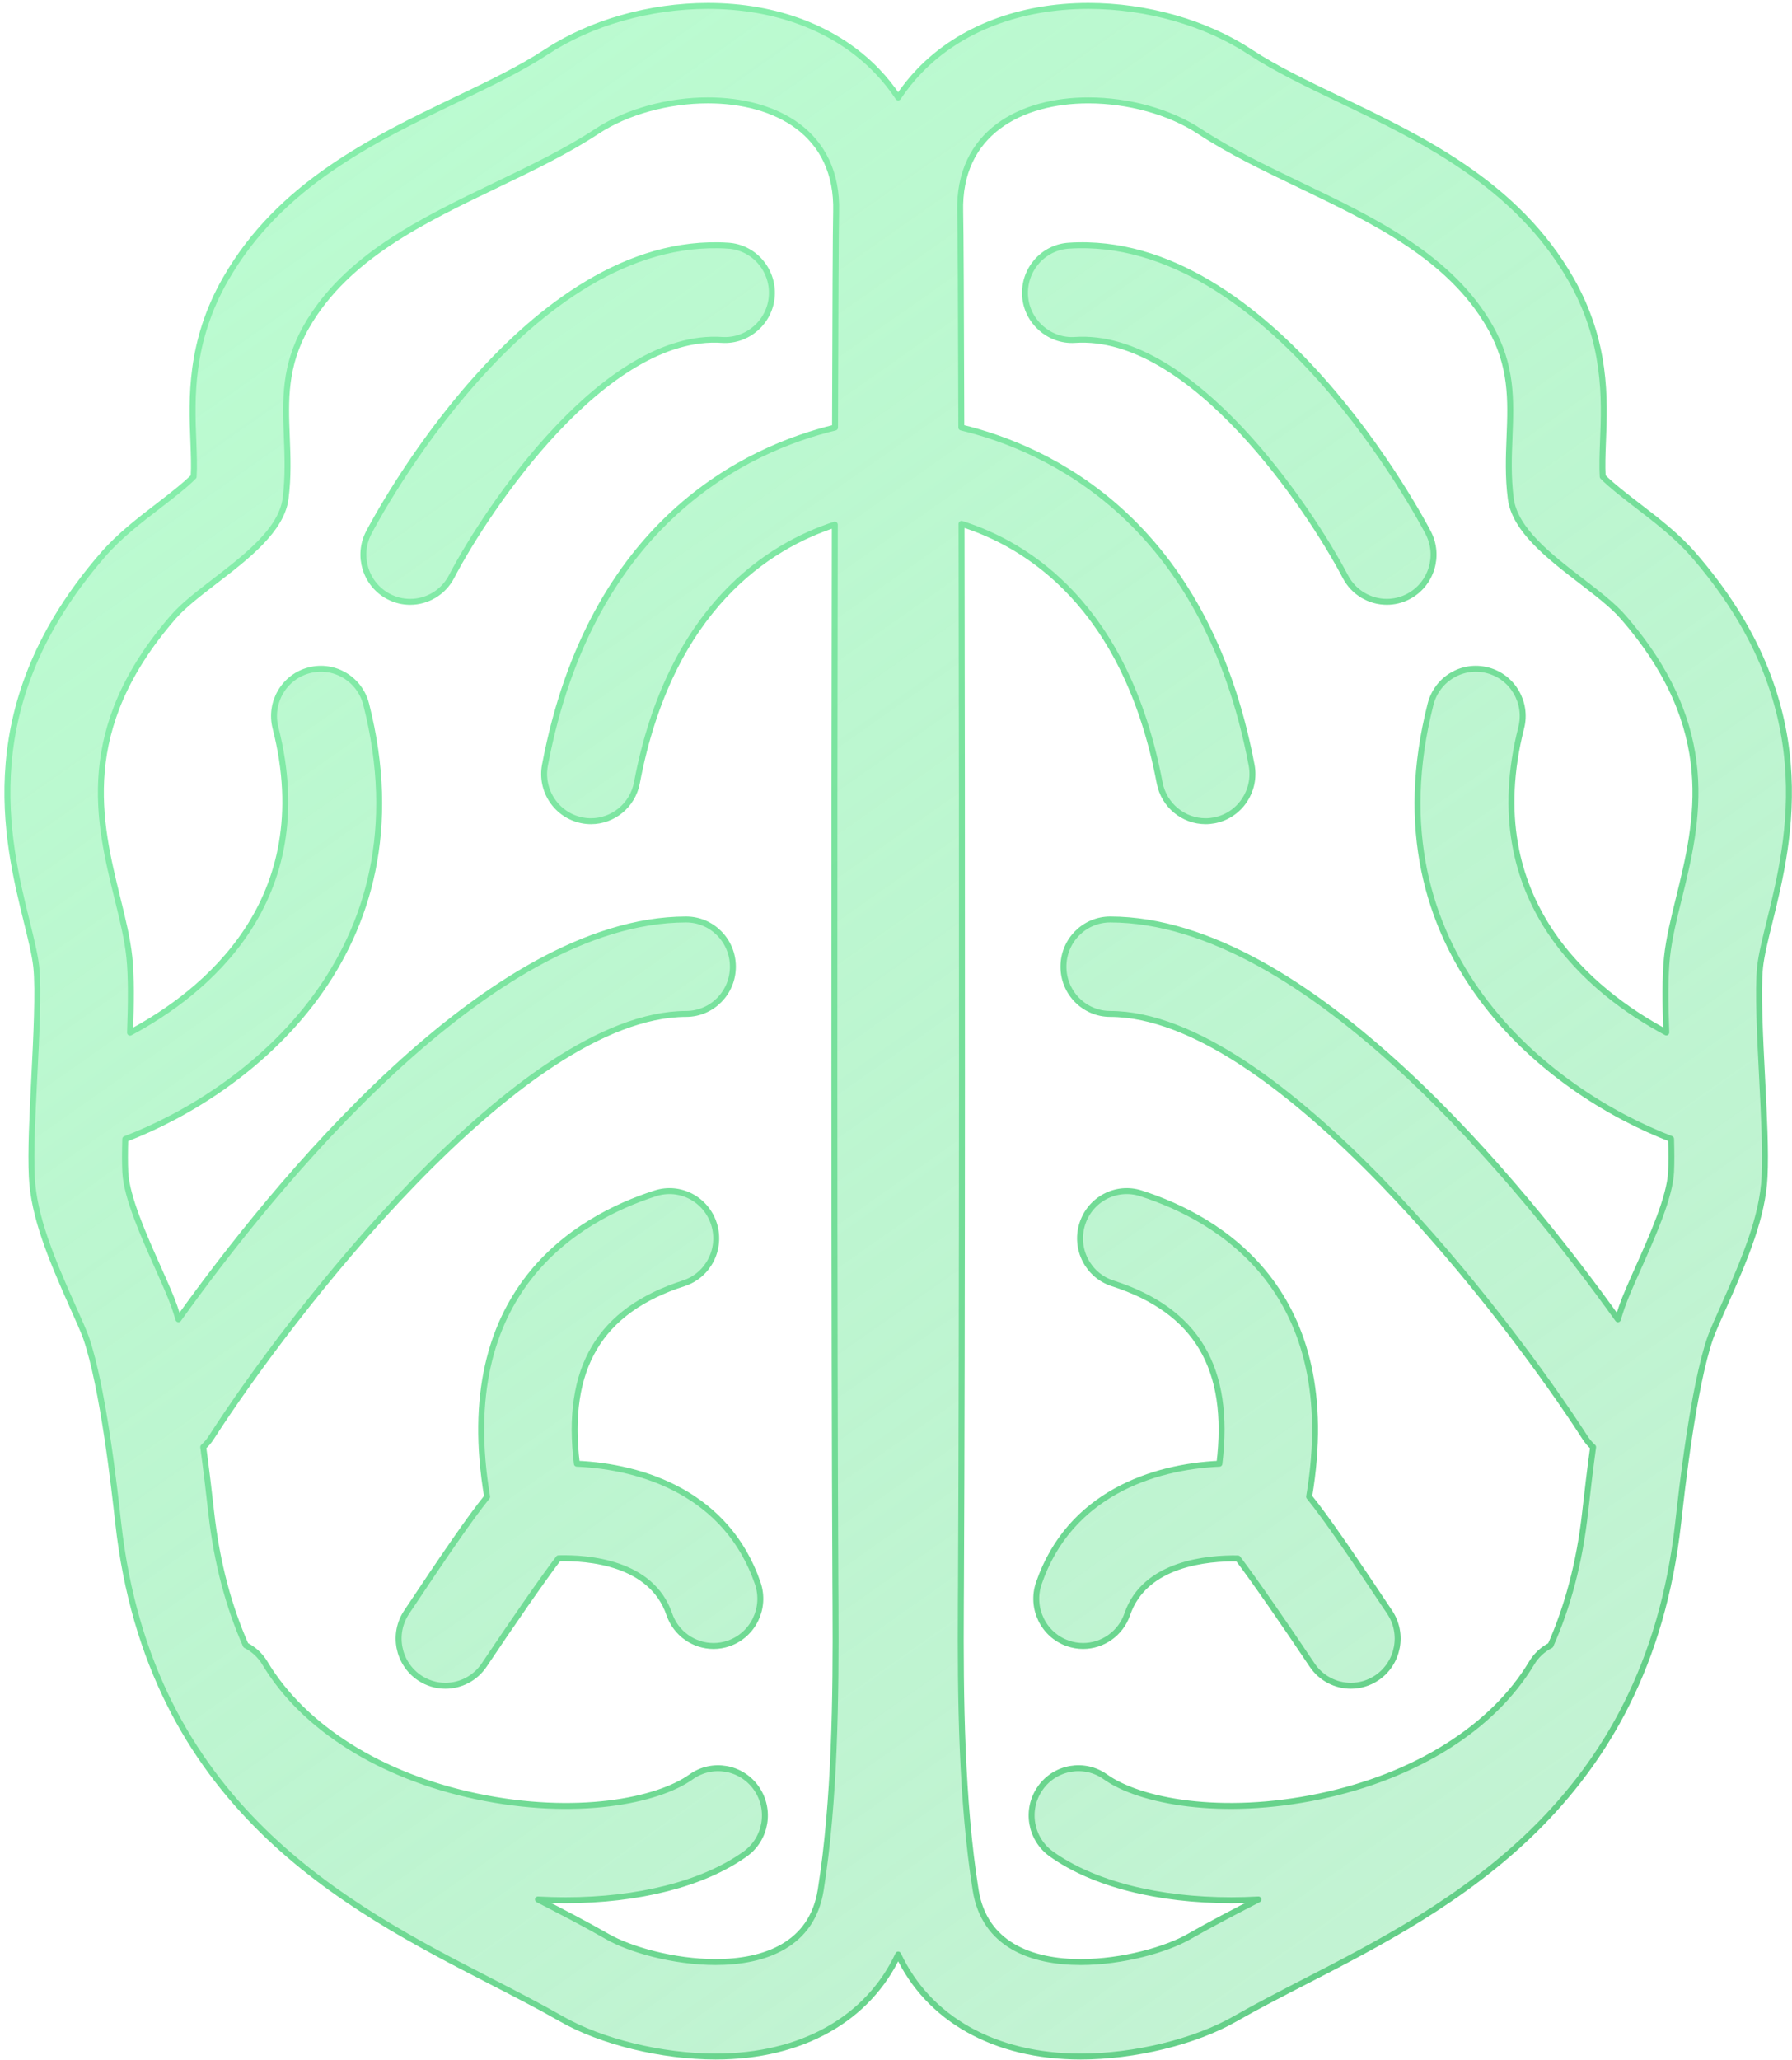 <svg width="302" height="347" viewBox="0 0 302 347" fill="none" xmlns="http://www.w3.org/2000/svg">
<path d="M221.117 280.501C222.642 282.782 225.134 284.013 227.662 284.013C229.181 284.013 230.711 283.572 232.062 282.655C235.673 280.198 236.63 275.254 234.196 271.609C227.735 261.927 223.619 255.873 220.623 252.165C226.447 217.558 205.504 205.297 192.298 201.053C188.14 199.705 183.708 202.029 182.389 206.22C181.069 210.412 183.361 214.884 187.509 216.216C201.666 220.765 207.459 230.478 205.503 246.603C194.33 247.104 180.22 251.728 175.072 266.745C173.652 270.899 175.834 275.43 179.95 276.868C180.802 277.163 181.674 277.308 182.526 277.308C185.796 277.308 188.85 275.239 189.98 271.95C192.922 263.347 203.594 262.471 208.61 262.553C211.304 266.098 216.676 273.854 221.117 280.501Z" fill="url(#paint0_linear_16751_44211)" fill-opacity="0.8"/>
<path d="M226.731 97.15C228.146 99.851 230.884 101.394 233.713 101.394C234.953 101.394 236.215 101.097 237.382 100.476C241.236 98.423 242.713 93.622 240.683 89.733C239.606 87.669 214.004 39.184 180.139 41.391C175.787 41.661 172.486 45.439 172.753 49.826C173.021 54.214 176.885 57.54 181.112 57.275C200.841 55.911 220.702 85.643 226.731 97.15Z" fill="url(#paint1_linear_16751_44211)" fill-opacity="0.8"/>
<path d="M69.119 101.398C67.878 101.398 66.622 101.1 65.455 100.48C61.596 98.433 60.119 93.621 62.148 89.732C63.226 87.668 88.827 39.204 122.687 41.389C127.04 41.659 130.341 45.437 130.073 49.825C129.806 54.212 125.999 57.534 121.715 57.274C102.001 55.916 82.104 85.636 76.1 97.143C74.692 99.849 71.952 101.398 69.119 101.398Z" fill="url(#paint2_linear_16751_44211)" fill-opacity="0.8"/>
<path d="M75.062 284.013C73.543 284.013 72.013 283.572 70.662 282.655C67.051 280.198 66.094 275.254 68.528 271.609C74.983 261.932 79.105 255.879 82.096 252.17C76.266 217.558 97.215 205.297 110.425 201.053C114.578 199.705 119.005 202.029 120.33 206.221C121.649 210.406 119.357 214.884 115.209 216.216C101.054 220.764 95.26 230.477 97.215 246.601C108.389 247.09 122.546 251.71 127.701 266.747C129.12 270.901 126.938 275.432 122.822 276.87C121.971 277.168 121.098 277.31 120.247 277.31C116.977 277.31 113.922 275.241 112.792 271.951C109.797 263.205 99.1 262.406 94.13 262.531C91.443 266.061 86.056 273.837 81.607 280.501C80.082 282.782 77.591 284.013 75.062 284.013Z" fill="url(#paint3_linear_16751_44211)" fill-opacity="0.8"/>
<path fill-rule="evenodd" clip-rule="evenodd" d="M183.424 1C171.859 1 161.75 4.883 154.963 11.934C153.616 13.332 152.417 14.83 151.368 16.419C150.32 14.831 149.121 13.334 147.775 11.936C140.985 4.884 130.876 1 119.31 1C109.469 1 99.517 3.839 92 8.788C87.773 11.568 82.49 14.104 76.897 16.789L76.889 16.793C62.934 23.492 47.12 31.084 37.98 47.072C31.929 57.666 32.302 67.248 32.581 74.246L32.592 74.537C32.67 76.627 32.74 78.514 32.638 80.294C31.277 81.7 28.475 83.859 26.687 85.233C23.454 87.716 20.116 90.284 17.398 93.403C-4.523 118.551 1.118 141.48 4.487 155.179C5.218 158.139 5.907 160.935 6.117 162.941C6.524 166.777 6.113 174.914 5.78 181.507L5.76 181.923C5.448 188.131 5.155 193.977 5.362 198.253C5.686 204.938 8.569 211.866 12.301 220.228C13.174 222.175 14.157 224.382 14.504 225.384C17.379 233.714 19.298 250.93 19.923 256.585C25.227 304.22 58.46 321.32 82.731 333.808L82.74 333.813C86.964 335.987 90.952 338.039 94.598 340.123C101.327 343.98 111.536 346.474 120.609 346.474C135.191 346.474 146.323 340.072 151.369 329.294C156.414 340.073 167.546 346.475 182.128 346.475C191.202 346.475 201.411 343.981 208.14 340.124C211.787 338.04 215.775 335.988 220 333.813L220.007 333.81C244.278 321.321 277.51 304.221 282.815 256.586C283.44 250.931 285.359 233.72 288.234 225.391C288.583 224.383 289.564 222.176 290.437 220.229C294.17 211.868 297.051 204.939 297.376 198.249C297.583 193.974 297.29 188.122 296.978 181.908L296.962 181.581C296.626 174.975 296.21 166.792 296.617 162.941C296.826 160.936 297.516 158.14 298.247 155.18C301.616 141.481 307.257 118.551 285.336 93.404C282.618 90.285 279.28 87.717 276.047 85.234C274.259 83.86 271.457 81.701 270.096 80.294C269.993 78.492 270.065 76.581 270.145 74.46L270.153 74.246C270.433 67.249 270.805 57.667 264.754 47.072C255.615 31.085 239.801 23.493 225.846 16.793L225.838 16.79C220.245 14.105 214.967 11.569 210.74 8.789C203.218 3.839 193.265 1 183.424 1ZM195.43 131.884C189.762 101.931 173.036 91.73 162.045 88.258C162.151 142.585 162.166 224.929 161.949 266.791C161.949 267.062 161.947 267.333 161.945 267.601L161.947 267.312L161.941 267.983L161.945 267.601L161.937 269.021C161.938 268.764 161.939 268.519 161.939 268.284L161.938 268.395C161.933 269.206 161.928 269.942 161.928 270.465L161.933 269.792L161.928 270.593V270.659C161.839 285.902 162.028 303.372 164.42 318.429C165.882 327.655 173.841 330.557 182.125 330.557C189.264 330.557 196.656 328.403 200.351 326.281C204.074 324.149 208.028 322.103 212.081 320.016C210.532 320.101 208.995 320.143 207.478 320.143C195.293 320.143 184.316 317.442 177.188 312.354C173.634 309.818 172.788 304.852 175.306 301.261C177.813 297.674 182.755 296.825 186.298 299.362C191.97 303.415 205.707 306.158 222.455 302.64C238.61 299.24 251.61 291.059 258.118 280.193C258.913 278.866 260.029 277.859 261.304 277.21C264.143 270.809 266.177 263.427 267.135 254.807C267.526 251.297 267.97 247.554 268.481 243.797C267.967 243.334 267.505 242.795 267.112 242.184C254.364 222.352 215.142 170.875 187.091 170.822C182.733 170.811 179.211 167.241 179.221 162.848C179.227 158.46 182.754 154.906 187.107 154.906H187.117C220.394 154.965 256.786 200.097 272.66 222.266C272.879 221.53 273.105 220.823 273.339 220.147C273.913 218.482 274.928 216.209 276.054 213.685C278.475 208.262 281.414 201.679 281.618 197.472C281.693 195.942 281.683 194.032 281.622 191.88C261.009 183.974 230.427 160.56 241.085 118.649C242.168 114.394 246.453 111.821 250.69 112.925C254.906 114.012 257.45 118.352 256.367 122.612C248.921 151.871 268.403 167.302 280.817 173.943C280.637 169.061 280.591 164.503 280.935 161.253C281.261 158.159 282.073 154.855 282.939 151.336C286.095 138.502 289.957 122.799 273.496 103.912C271.812 101.981 269.222 99.99 266.492 97.892C261.154 93.788 255.281 89.274 254.603 83.991C254.132 80.315 254.266 76.917 254.396 73.62C254.638 67.448 254.867 61.632 251.091 55.024C244.408 43.328 231.58 37.171 219.066 31.163C213.114 28.306 207.233 25.483 202.117 22.114C197.134 18.836 190.163 16.915 183.424 16.915C172.116 16.915 161.444 22.314 161.821 35.72C161.89 38.103 161.956 51.922 162.009 72.026C176.728 75.576 203.122 87.676 210.929 128.898C211.744 133.216 208.942 137.381 204.658 138.208C204.158 138.304 203.664 138.353 203.17 138.353C199.464 138.353 196.156 135.699 195.43 131.884ZM140.725 72.034C126.001 75.593 99.641 87.705 91.839 128.897C91.024 133.216 93.826 137.381 98.111 138.208C98.61 138.308 99.105 138.353 99.598 138.353C103.304 138.353 106.611 135.699 107.336 131.884C112.94 102.28 129.664 91.973 140.688 88.385C140.582 142.726 140.566 224.998 140.783 266.817L140.785 267.217L140.783 266.945L140.788 267.833L140.804 270.591V270.658C140.894 285.9 140.701 303.37 138.312 318.427C136.85 327.653 128.897 330.555 120.606 330.555C113.467 330.555 106.076 328.401 102.381 326.279C98.66 324.148 94.708 322.103 90.656 320.017C92.215 320.103 93.759 320.145 95.284 320.145C107.47 320.145 118.446 317.444 125.575 312.357C129.128 309.821 129.974 304.855 127.457 301.263C124.944 297.677 120.008 296.828 116.464 299.364C110.792 303.417 97.056 306.16 80.307 302.643C64.153 299.242 51.152 291.061 44.644 280.196C43.842 278.856 42.712 277.841 41.421 277.192C38.586 270.795 36.554 263.417 35.596 254.805C35.206 251.294 34.762 247.55 34.251 243.792C34.763 243.331 35.223 242.793 35.614 242.184C48.346 222.352 87.547 170.875 115.64 170.822C119.998 170.811 123.521 167.24 123.51 162.848C123.505 158.46 119.977 154.906 115.624 154.906H115.614C82.336 154.965 45.947 200.089 30.071 222.26C29.852 221.525 29.626 220.819 29.393 220.145C28.819 218.48 27.804 216.207 26.677 213.683C24.257 208.26 21.318 201.677 21.114 197.47C21.04 195.946 21.05 194.046 21.109 191.904C41.723 184.023 72.38 160.603 61.71 118.649C60.627 114.394 56.333 111.821 52.106 112.925C47.89 114.012 45.346 118.352 46.428 122.612C53.889 151.923 34.326 167.357 21.914 173.979C22.095 169.082 22.142 164.509 21.797 161.251C21.471 158.156 20.659 154.853 19.793 151.334C16.637 138.5 12.774 122.797 29.236 103.91C30.92 101.979 33.51 99.988 36.24 97.89C41.579 93.786 47.452 89.272 48.13 83.989C48.6 80.313 48.467 76.915 48.337 73.618C48.094 67.446 47.865 61.63 51.642 55.022C58.325 43.326 71.152 37.169 83.666 31.162C89.618 28.304 95.5 25.481 100.615 22.113C105.604 18.829 112.569 16.913 119.309 16.913C130.616 16.913 141.289 22.317 140.91 35.718C140.843 38.101 140.777 51.925 140.725 72.034ZM140.791 268.188L140.788 267.833L140.785 267.217L140.791 268.188ZM140.804 270.463C140.802 269.898 140.799 269.382 140.796 268.906L140.804 270.463Z" fill="url(#paint4_linear_16751_44211)" fill-opacity="0.8"/>
<path d="M161.945 267.601C161.947 267.333 161.949 267.062 161.949 266.791C162.166 224.929 162.151 142.585 162.045 88.258C173.036 91.73 189.762 101.931 195.43 131.884C196.156 135.699 199.464 138.353 203.17 138.353C203.664 138.353 204.158 138.304 204.658 138.208C208.942 137.381 211.744 133.216 210.929 128.898C203.122 87.676 176.728 75.576 162.009 72.026C161.956 51.922 161.89 38.103 161.821 35.72C161.444 22.314 172.116 16.915 183.424 16.915C190.163 16.915 197.134 18.836 202.117 22.114C207.233 25.483 213.114 28.306 219.066 31.163C231.58 37.171 244.408 43.328 251.091 55.024C254.867 61.632 254.638 67.448 254.396 73.62C254.266 76.917 254.132 80.315 254.603 83.991C255.281 89.274 261.154 93.788 266.492 97.892C269.222 99.99 271.812 101.981 273.496 103.912C289.957 122.799 286.095 138.502 282.939 151.336C282.073 154.855 281.261 158.159 280.935 161.253C280.591 164.503 280.637 169.061 280.817 173.943C268.403 167.302 248.921 151.871 256.367 122.612C257.45 118.352 254.906 114.012 250.69 112.925C246.453 111.821 242.168 114.394 241.085 118.649C230.427 160.56 261.009 183.974 281.622 191.88C281.683 194.032 281.693 195.942 281.618 197.472C281.414 201.679 278.475 208.262 276.054 213.685C274.928 216.209 273.913 218.482 273.339 220.147C273.105 220.823 272.879 221.53 272.66 222.266C256.786 200.097 220.394 154.965 187.117 154.906H187.107C182.754 154.906 179.226 158.46 179.221 162.848C179.211 167.241 182.733 170.811 187.091 170.822C215.142 170.875 254.364 222.352 267.112 242.184C267.505 242.795 267.967 243.334 268.481 243.797C267.97 247.554 267.526 251.297 267.135 254.807C266.177 263.427 264.143 270.809 261.304 277.21C260.029 277.859 258.913 278.866 258.118 280.193C251.61 291.059 238.61 299.24 222.455 302.64C205.707 306.158 191.97 303.415 186.298 299.362C182.755 296.825 177.813 297.674 175.306 301.261C172.788 304.852 173.634 309.818 177.188 312.354C184.316 317.442 195.293 320.143 207.478 320.143C208.995 320.143 210.532 320.101 212.081 320.016C208.028 322.103 204.074 324.149 200.351 326.281C196.656 328.403 189.264 330.557 182.125 330.557C173.841 330.557 165.882 327.655 164.42 318.429C162.028 303.372 161.839 285.902 161.928 270.659V270.593L161.933 269.792L161.928 270.465C161.928 269.942 161.933 269.206 161.938 268.395L161.939 268.284C161.939 268.519 161.938 268.764 161.937 269.021L161.945 267.601ZM161.945 267.601L161.947 267.312L161.941 267.983L161.945 267.601ZM140.785 267.217L140.783 266.817C140.566 224.998 140.582 142.726 140.688 88.385C129.664 91.973 112.94 102.28 107.336 131.884C106.611 135.699 103.304 138.353 99.598 138.353C99.105 138.353 98.61 138.308 98.111 138.208C93.826 137.381 91.024 133.216 91.839 128.897C99.641 87.705 126.001 75.593 140.725 72.034C140.777 51.925 140.843 38.101 140.91 35.718C141.289 22.317 130.616 16.913 119.309 16.913C112.569 16.913 105.604 18.829 100.615 22.113C95.5 25.481 89.618 28.304 83.666 31.162C71.152 37.169 58.325 43.326 51.642 55.022C47.865 61.63 48.094 67.446 48.337 73.618C48.467 76.915 48.6 80.313 48.13 83.989C47.452 89.272 41.579 93.786 36.24 97.89C33.51 99.988 30.92 101.979 29.236 103.91C12.774 122.797 16.637 138.5 19.793 151.334C20.659 154.853 21.471 158.156 21.797 161.251C22.142 164.509 22.095 169.082 21.914 173.979C34.326 167.357 53.889 151.923 46.428 122.612C45.346 118.352 47.89 114.012 52.106 112.925C56.333 111.821 60.627 114.394 61.71 118.649C72.38 160.603 41.723 184.023 21.109 191.904C21.05 194.046 21.04 195.946 21.114 197.47C21.318 201.677 24.257 208.26 26.677 213.683C27.804 216.207 28.819 218.48 29.393 220.145C29.626 220.819 29.852 221.525 30.071 222.26C45.947 200.089 82.336 154.965 115.614 154.906H115.624C119.977 154.906 123.505 158.46 123.51 162.848C123.521 167.24 119.998 170.811 115.64 170.822C87.547 170.875 48.346 222.352 35.614 242.184C35.223 242.793 34.763 243.331 34.251 243.792C34.762 247.55 35.206 251.294 35.596 254.805C36.554 263.417 38.586 270.795 41.421 277.192C42.712 277.841 43.842 278.856 44.644 280.196C51.152 291.061 64.153 299.242 80.307 302.643C97.056 306.16 110.792 303.417 116.464 299.364C120.008 296.828 124.944 297.677 127.457 301.263C129.974 304.855 129.128 309.821 125.575 312.357C118.446 317.444 107.47 320.145 95.284 320.145C93.759 320.145 92.215 320.103 90.656 320.017C94.708 322.103 98.66 324.148 102.381 326.279C106.076 328.401 113.467 330.555 120.606 330.555C128.897 330.555 136.85 327.653 138.312 318.427C140.701 303.37 140.894 285.9 140.804 270.658V270.591L140.788 267.833M140.785 267.217L140.783 266.945L140.788 267.833M140.785 267.217L140.788 267.833M140.785 267.217L140.791 268.188M140.788 267.833L140.791 268.188M140.791 268.188L140.796 268.906M140.796 268.906C140.799 269.382 140.802 269.899 140.804 270.463L140.796 268.906ZM154.963 11.934C161.75 4.883 171.859 1 183.424 1C193.265 1 203.218 3.839 210.74 8.789C214.967 11.569 220.245 14.105 225.838 16.79L225.846 16.793C239.801 23.493 255.615 31.085 264.754 47.072C270.805 57.667 270.433 67.249 270.153 74.246L270.145 74.46C270.065 76.581 269.993 78.492 270.096 80.294C271.457 81.701 274.259 83.86 276.047 85.234C279.28 87.717 282.618 90.285 285.336 93.404C307.257 118.551 301.616 141.481 298.247 155.18C297.516 158.14 296.826 160.936 296.617 162.941C296.21 166.792 296.626 174.975 296.962 181.581L296.978 181.908C297.29 188.122 297.583 193.974 297.377 198.249C297.051 204.939 294.17 211.868 290.437 220.229C289.564 222.176 288.583 224.383 288.234 225.391C285.359 233.72 283.44 250.931 282.815 256.586C277.51 304.221 244.278 321.321 220.007 333.81L220 333.813C215.775 335.988 211.787 338.04 208.14 340.124C201.411 343.981 191.202 346.475 182.128 346.475C167.546 346.475 156.414 340.073 151.369 329.294C146.323 340.072 135.191 346.474 120.609 346.474C111.536 346.474 101.327 343.98 94.598 340.123C90.952 338.039 86.964 335.987 82.74 333.813L82.731 333.808C58.46 321.32 25.227 304.22 19.923 256.585C19.298 250.93 17.379 233.714 14.504 225.384C14.157 224.382 13.174 222.175 12.301 220.228C8.569 211.866 5.686 204.938 5.362 198.253C5.155 193.977 5.448 188.131 5.76 181.923L5.78 181.507C6.113 174.914 6.524 166.777 6.117 162.941C5.907 160.935 5.218 158.139 4.487 155.179C1.118 141.48 -4.523 118.551 17.398 93.403C20.116 90.284 23.454 87.716 26.687 85.233C28.475 83.859 31.277 81.7 32.638 80.294C32.74 78.514 32.67 76.627 32.592 74.537L32.581 74.246C32.302 67.248 31.929 57.666 37.98 47.072C47.12 31.084 62.934 23.492 76.889 16.793L76.897 16.789C82.49 14.104 87.773 11.568 92 8.788C99.517 3.839 109.469 1 119.31 1C130.876 1 140.985 4.884 147.775 11.936C149.121 13.334 150.32 14.831 151.368 16.419C152.417 14.83 153.616 13.332 154.963 11.934ZM65.455 100.48C66.622 101.1 67.878 101.398 69.119 101.398C71.952 101.398 74.692 99.849 76.1 97.143C82.104 85.636 102.001 55.916 121.715 57.274C125.999 57.534 129.806 54.212 130.073 49.825C130.341 45.437 127.04 41.659 122.687 41.389C88.827 39.204 63.226 87.668 62.148 89.732C60.119 93.621 61.596 98.433 65.455 100.48ZM227.662 284.013C225.134 284.013 222.642 282.782 221.117 280.501C216.676 273.854 211.304 266.098 208.61 262.553C203.594 262.471 192.922 263.347 189.98 271.95C188.85 275.239 185.796 277.308 182.526 277.308C181.674 277.308 180.802 277.163 179.95 276.868C175.834 275.43 173.652 270.899 175.072 266.745C180.22 251.728 194.33 247.104 205.503 246.603C207.459 230.478 201.666 220.765 187.509 216.216C183.361 214.884 181.069 210.412 182.389 206.22C183.708 202.029 188.14 199.705 192.298 201.053C205.504 205.297 226.447 217.558 220.623 252.165C223.619 255.873 227.735 261.927 234.196 271.609C236.63 275.254 235.673 280.198 232.062 282.655C230.711 283.572 229.181 284.013 227.662 284.013ZM70.662 282.655C72.013 283.572 73.543 284.013 75.062 284.013C77.591 284.013 80.082 282.782 81.607 280.501C86.056 273.837 91.443 266.061 94.13 262.531C99.1 262.406 109.797 263.205 112.792 271.951C113.922 275.241 116.977 277.31 120.247 277.31C121.098 277.31 121.971 277.168 122.822 276.87C126.938 275.432 129.12 270.901 127.701 266.747C122.546 251.71 108.389 247.09 97.215 246.601C95.26 230.477 101.054 220.764 115.209 216.216C119.357 214.884 121.649 210.406 120.33 206.221C119.005 202.029 114.578 199.705 110.425 201.053C97.215 205.297 76.266 217.558 82.096 252.17C79.105 255.879 74.983 261.932 68.528 271.609C66.094 275.254 67.051 280.198 70.662 282.655ZM233.713 101.394C230.884 101.394 228.146 99.851 226.731 97.15C220.702 85.643 200.841 55.911 181.112 57.275C176.885 57.54 173.021 54.214 172.753 49.826C172.486 45.439 175.787 41.661 180.139 41.391C214.004 39.184 239.606 87.669 240.683 89.733C242.713 93.622 241.236 98.423 237.382 100.476C236.215 101.097 234.953 101.394 233.713 101.394Z" stroke="url(#paint5_linear_16751_44211)" stroke-linejoin="round"/>
<defs>
<linearGradient id="paint0_linear_16751_44211" x1="104.787" y1="-30.291" x2="321.974" y2="279.124" gradientUnits="userSpaceOnUse">
<stop stop-color="#9BFABB" stop-opacity="0.85"/>
<stop offset="1" stop-color="#74E39A" stop-opacity="0.54"/>
</linearGradient>
<linearGradient id="paint1_linear_16751_44211" x1="104.787" y1="-30.291" x2="321.974" y2="279.124" gradientUnits="userSpaceOnUse">
<stop stop-color="#9BFABB" stop-opacity="0.85"/>
<stop offset="1" stop-color="#74E39A" stop-opacity="0.54"/>
</linearGradient>
<linearGradient id="paint2_linear_16751_44211" x1="104.787" y1="-30.291" x2="321.974" y2="279.124" gradientUnits="userSpaceOnUse">
<stop stop-color="#9BFABB" stop-opacity="0.85"/>
<stop offset="1" stop-color="#74E39A" stop-opacity="0.54"/>
</linearGradient>
<linearGradient id="paint3_linear_16751_44211" x1="104.787" y1="-30.291" x2="321.974" y2="279.124" gradientUnits="userSpaceOnUse">
<stop stop-color="#9BFABB" stop-opacity="0.85"/>
<stop offset="1" stop-color="#74E39A" stop-opacity="0.54"/>
</linearGradient>
<linearGradient id="paint4_linear_16751_44211" x1="104.787" y1="-30.291" x2="321.974" y2="279.124" gradientUnits="userSpaceOnUse">
<stop stop-color="#9BFABB" stop-opacity="0.85"/>
<stop offset="1" stop-color="#74E39A" stop-opacity="0.54"/>
</linearGradient>
<linearGradient id="paint5_linear_16751_44211" x1="95.906" y1="44.19" x2="298.511" y2="283.468" gradientUnits="userSpaceOnUse">
<stop stop-color="#85EDAA"/>
<stop offset="1" stop-color="#63CE87"/>
</linearGradient>
</defs>
</svg>
